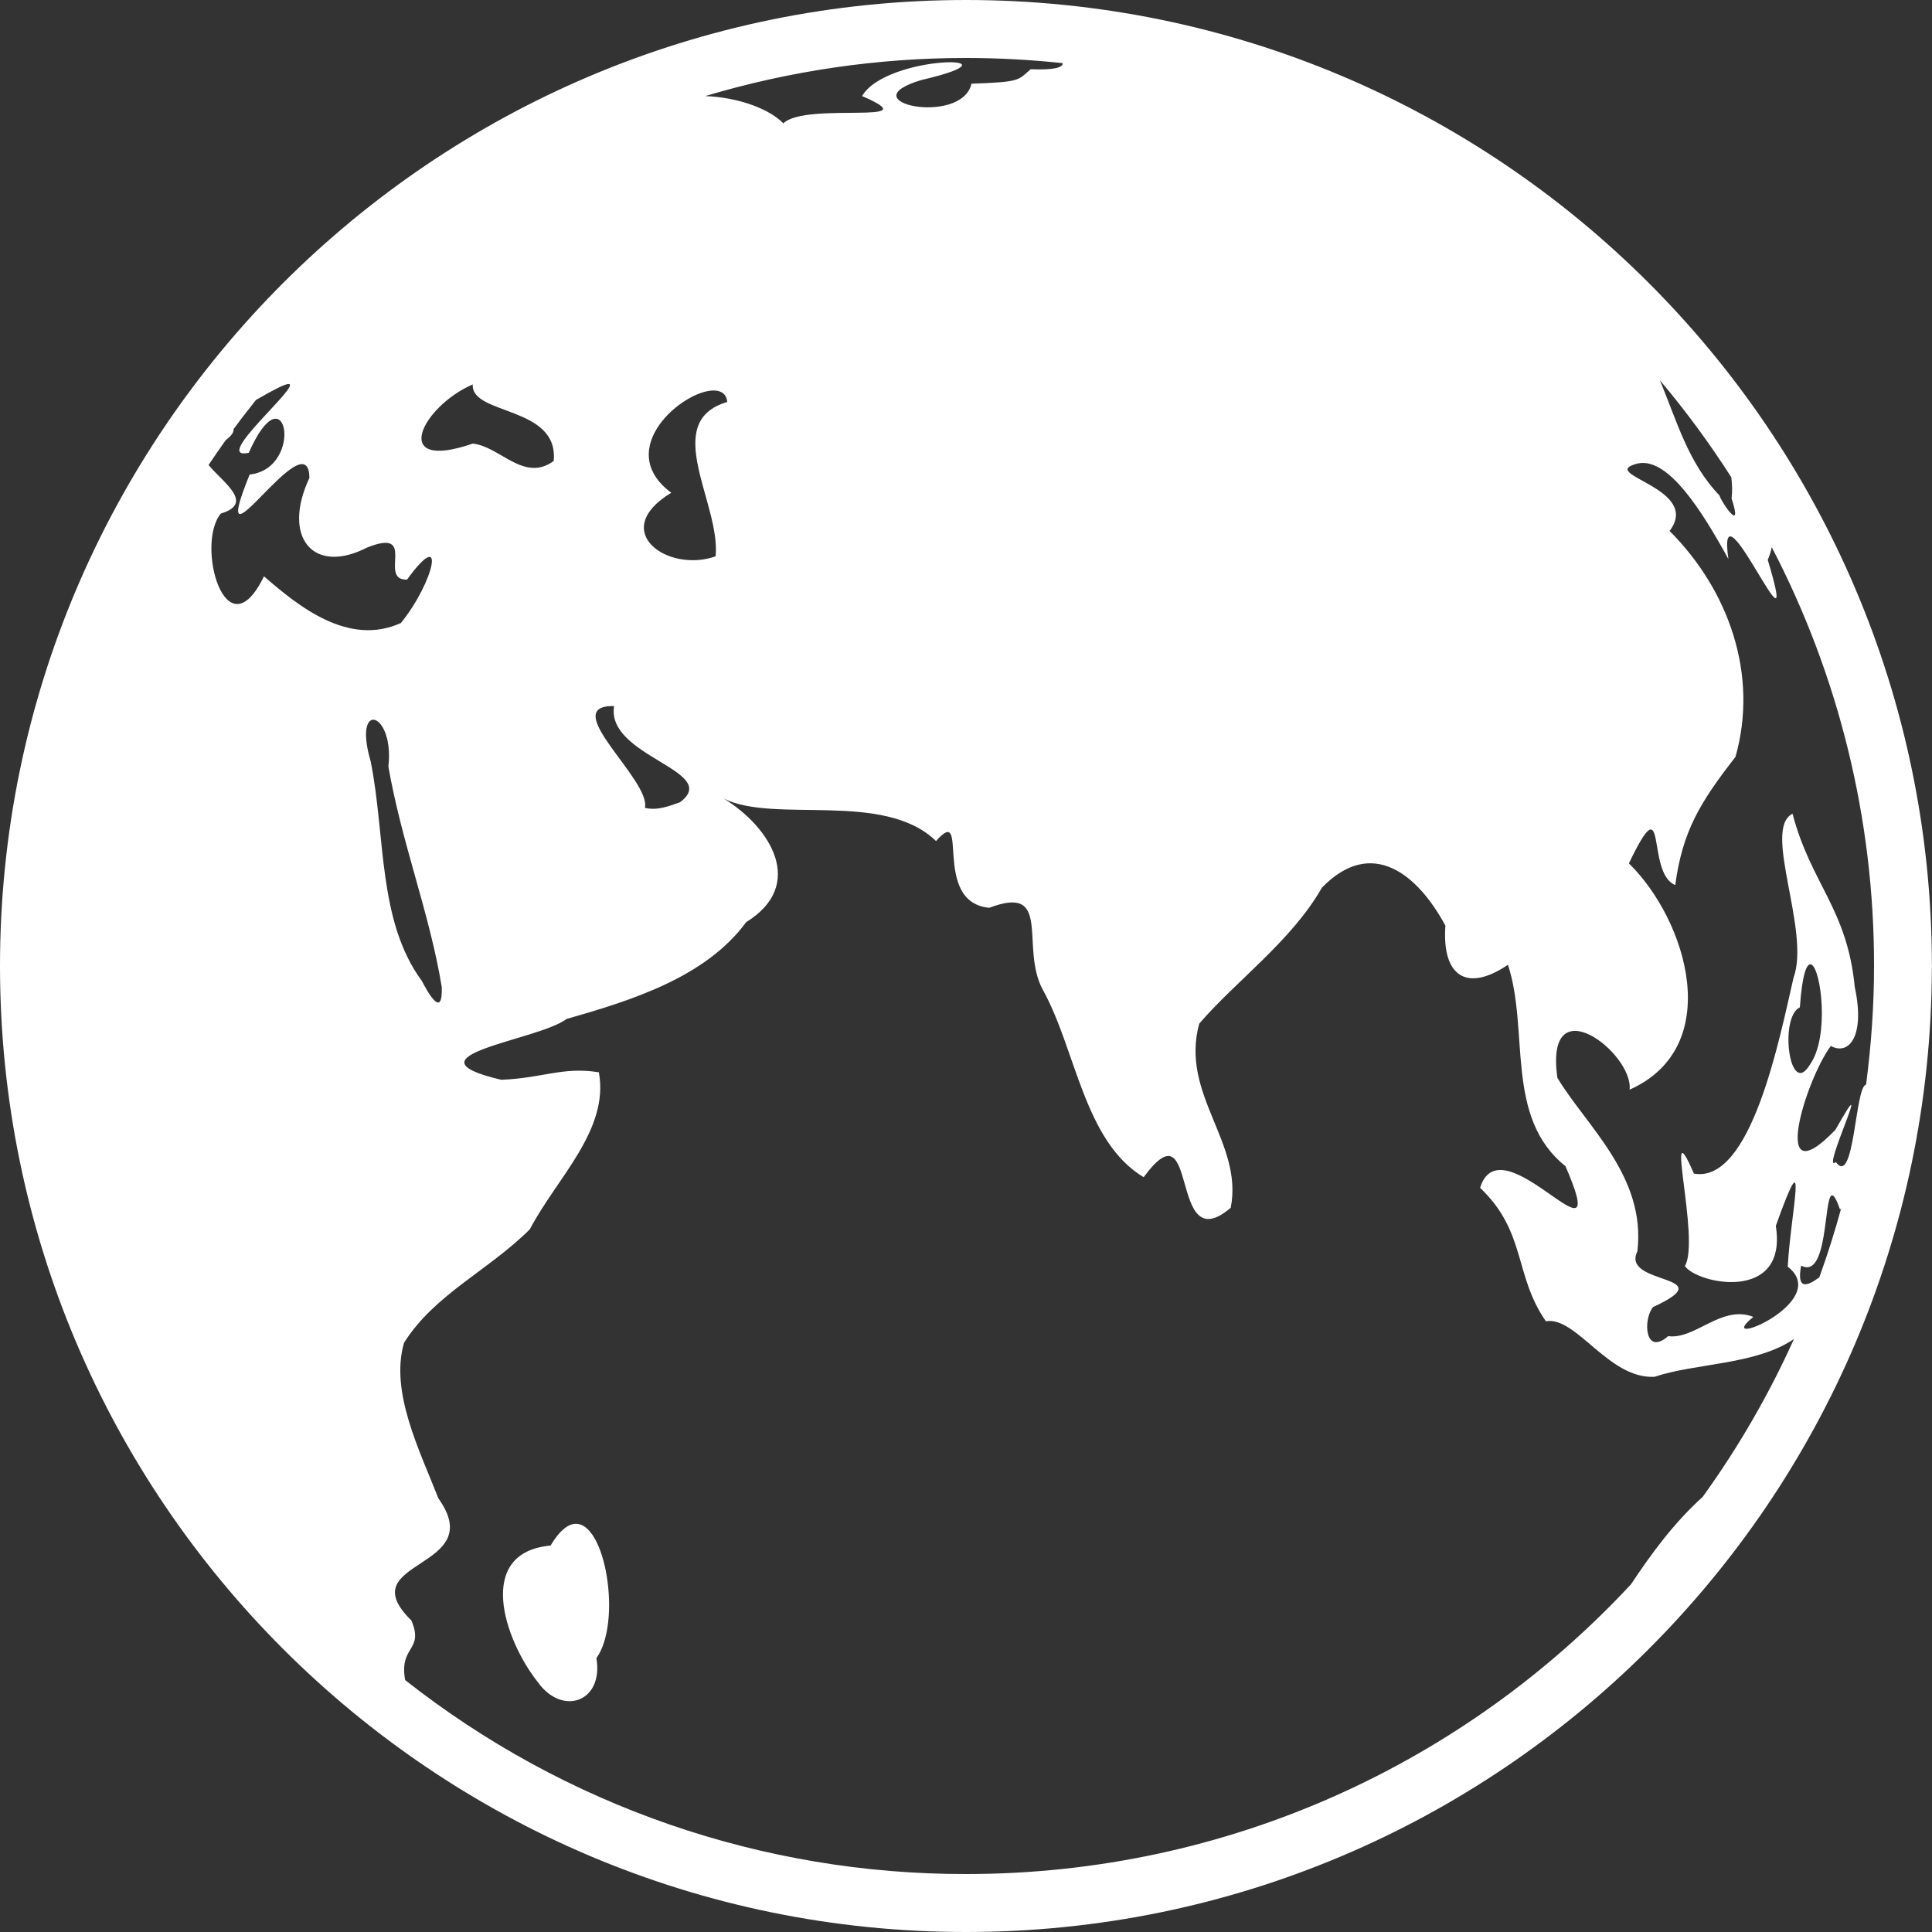 <svg width="88" height="88" viewBox="0 0 88 88" fill="none" xmlns="http://www.w3.org/2000/svg">
<rect x="0" y="0" width="88" height="88" fill="#333333" stroke="none"/>
<g clip-path="url(#clip0_851_446)">
<path fill-rule="evenodd" clip-rule="evenodd" d="M25.078 70.398C25.463 69.749 25.829 69.451 26.158 69.412C27.584 69.241 28.34 73.894 27.166 75.525C27.503 77.522 25.613 78.184 24.496 76.618C22.979 74.71 21.618 70.713 25.078 70.398Z" fill="white"/>
<path fill-rule="evenodd" clip-rule="evenodd" d="M44 0C19.715 0 0 19.715 0 44C0 68.284 19.715 88 44 88C68.24 88 87.922 68.355 87.993 44.13C87.998 44.087 88 44.044 88 44C88 43.961 87.998 43.922 87.995 43.883C87.931 19.652 68.246 0 44 0ZM48.405 2.876C46.957 2.723 45.488 2.64 44 2.64C39.978 2.639 35.977 3.224 32.123 4.376C33.654 4.435 35.048 4.968 35.68 5.617C36.72 4.618 42.454 5.746 39.267 4.376C40.389 2.443 46.951 2.485 41.982 3.641C38.562 4.648 43.799 5.771 44.25 3.812C46.494 3.737 46.371 3.654 46.943 3.154C48.051 3.197 48.416 3.066 48.405 2.876ZM78.858 21.739C77.873 20.197 76.787 18.721 75.608 17.322C76.383 19.205 76.917 21.115 78.323 22.57C78.352 22.787 79.436 24.413 78.87 22.707C78.91 22.388 78.899 22.065 78.858 21.739ZM11.332 20.624C9.552 21.003 13.921 17.379 13.108 17.494C12.93 17.519 12.466 17.747 11.658 18.22C11.312 18.655 10.97 19.095 10.641 19.544C10.649 19.681 10.559 19.84 10.283 20.046C10.017 20.42 9.754 20.797 9.5 21.18C10.123 21.947 11.632 22.924 10.06 23.39C8.891 24.784 10.282 29.835 12.024 26.25C13.615 27.633 15.877 29.457 18.26 28.377C19.768 26.521 20.37 23.883 18.54 26.4C17.189 26.441 19.069 24.005 16.722 24.939C14.274 26.2 12.822 24.483 14.094 21.764C14.052 18.976 9.293 26.744 11.37 21.616C13.889 21.335 13.042 16.743 11.332 20.624ZM25.22 20.998C25.466 18.469 21.435 18.924 21.533 17.508C19.18 18.535 17.739 21.517 21.533 20.204C22.789 20.338 23.859 21.988 25.22 20.998ZM33.126 18.308C33.092 17.958 32.866 17.799 32.542 17.787C31.14 17.737 27.904 20.46 30.575 22.444C27.695 24.188 30.418 26.117 32.594 25.34C32.839 22.949 30.055 19.214 33.126 18.308ZM78.726 25.464C77.469 23.167 76.021 20.949 74.709 21.093C74.621 21.102 74.534 21.122 74.448 21.153C72.924 21.635 77.5 22.265 76.048 24.184C78.727 26.869 80.113 30.711 79.049 34.475C77.417 36.568 76.634 37.876 76.306 40.312C74.943 39.772 75.996 35.575 74.194 39.325C76.844 41.922 78.591 47.681 74.226 49.634C74.408 47.967 70.337 44.84 70.937 49.094C72.264 51.3 74.985 53.581 74.58 56.999C73.799 58.564 78.564 58.025 75.296 59.534C74.828 60.092 74.913 61.791 75.983 60.859C77.22 61.025 78.413 59.414 79.862 59.983C77.909 61.572 83.522 59.316 81.429 57.696C81.555 55.291 82.43 51.513 80.886 55.837C81.441 59.35 77.297 58.485 76.744 57.666C77.463 56.484 75.733 50.167 77.155 53.456C79.762 53.925 81.05 47.32 81.692 44.539C82.48 42.408 80.252 37.748 81.648 37.066C82.488 40.261 84.139 41.39 84.482 44.963C84.96 47.163 84.233 48.1 83.392 47.642C82.25 49.164 80.558 54.621 83.6 51.462C85.537 48.028 82.889 53.55 83.62 52.928C84.468 54.104 84.493 49.479 84.997 49.403C85.228 47.634 85.36 45.833 85.36 44C85.368 37.358 83.769 30.812 80.7 24.922C80.663 25.12 80.605 25.313 80.518 25.499C82.173 30.998 78.145 21.409 78.726 25.464ZM30.975 36.54C32.886 35.114 27.588 34.463 27.972 32.161C25.363 32.108 29.662 35.534 29.375 36.796C29.928 36.932 30.467 36.723 30.975 36.54ZM17.69 34.913C17.851 33.513 17.311 32.712 16.956 32.786L16.955 32.787C16.68 32.845 16.518 33.433 16.885 34.683C17.57 38.127 17.201 41.936 19.212 44.678L19.214 44.681C19.449 45.123 20.174 46.485 20.121 44.957C19.571 41.597 18.306 38.442 17.69 34.913ZM42.635 38.309C40.257 35.997 35.271 37.532 32.964 36.372C35.116 37.692 36.719 40.315 33.988 42.002C32.134 44.527 28.739 45.574 25.798 46.416C24.535 47.391 18.179 48.088 22.828 49.182C24.715 49.111 25.636 48.574 27.278 48.842C27.759 51.478 25.351 53.663 24.133 55.993C22.246 57.873 19.79 58.958 18.404 61.16C17.752 63.391 19.113 66.062 19.968 68.25C22.314 71.529 15.873 71.007 18.741 73.814C19.325 75.215 18.168 74.941 18.454 76.525C25.732 82.26 34.733 85.373 44 85.36C55.97 85.36 66.738 80.281 74.288 72.165C75.24 70.731 76.26 69.351 77.555 68.18C79.179 65.93 80.571 63.522 81.712 60.992C79.958 62.177 77.261 62.078 75.364 62.711C73.271 62.826 71.801 59.941 70.414 60.182C68.956 58.096 69.532 56.111 67.416 54.104C68.386 50.969 73.549 58.288 71.304 53.116C68.524 50.896 69.671 46.953 68.685 43.944C66.792 45.227 65.673 44.448 65.836 42.164C64.6 39.86 62.5 38.075 60.211 40.433C58.822 42.871 56.27 44.699 54.623 46.628C53.739 49.846 56.647 52.047 56.057 55.014C53.182 57.461 54.665 50.116 52.092 53.62C49.367 51.981 49.013 47.8 47.493 45.072C46.448 43.131 47.966 40.245 45.06 41.349C42.391 41.097 44.21 36.529 42.635 38.309ZM82.437 48.496C83.341 47.236 82.951 44.14 82.505 43.933C82.303 43.839 82.089 44.341 81.981 45.884C81.027 46.331 81.507 50.05 82.437 48.496ZM83.813 55.092C83.641 54.612 83.526 54.431 83.44 54.447C83.068 54.517 83.27 58.297 82.04 57.647C81.823 58.781 82.325 58.583 82.868 58.181C83.242 57.145 83.575 56.093 83.865 55.03C83.846 55.056 83.832 55.063 83.813 55.092Z" fill="white"/>
</g>
<defs>
<clipPath id="clip0_851_446">
<rect width="88" height="88" fill="white"/>
</clipPath>
</defs>
</svg>
